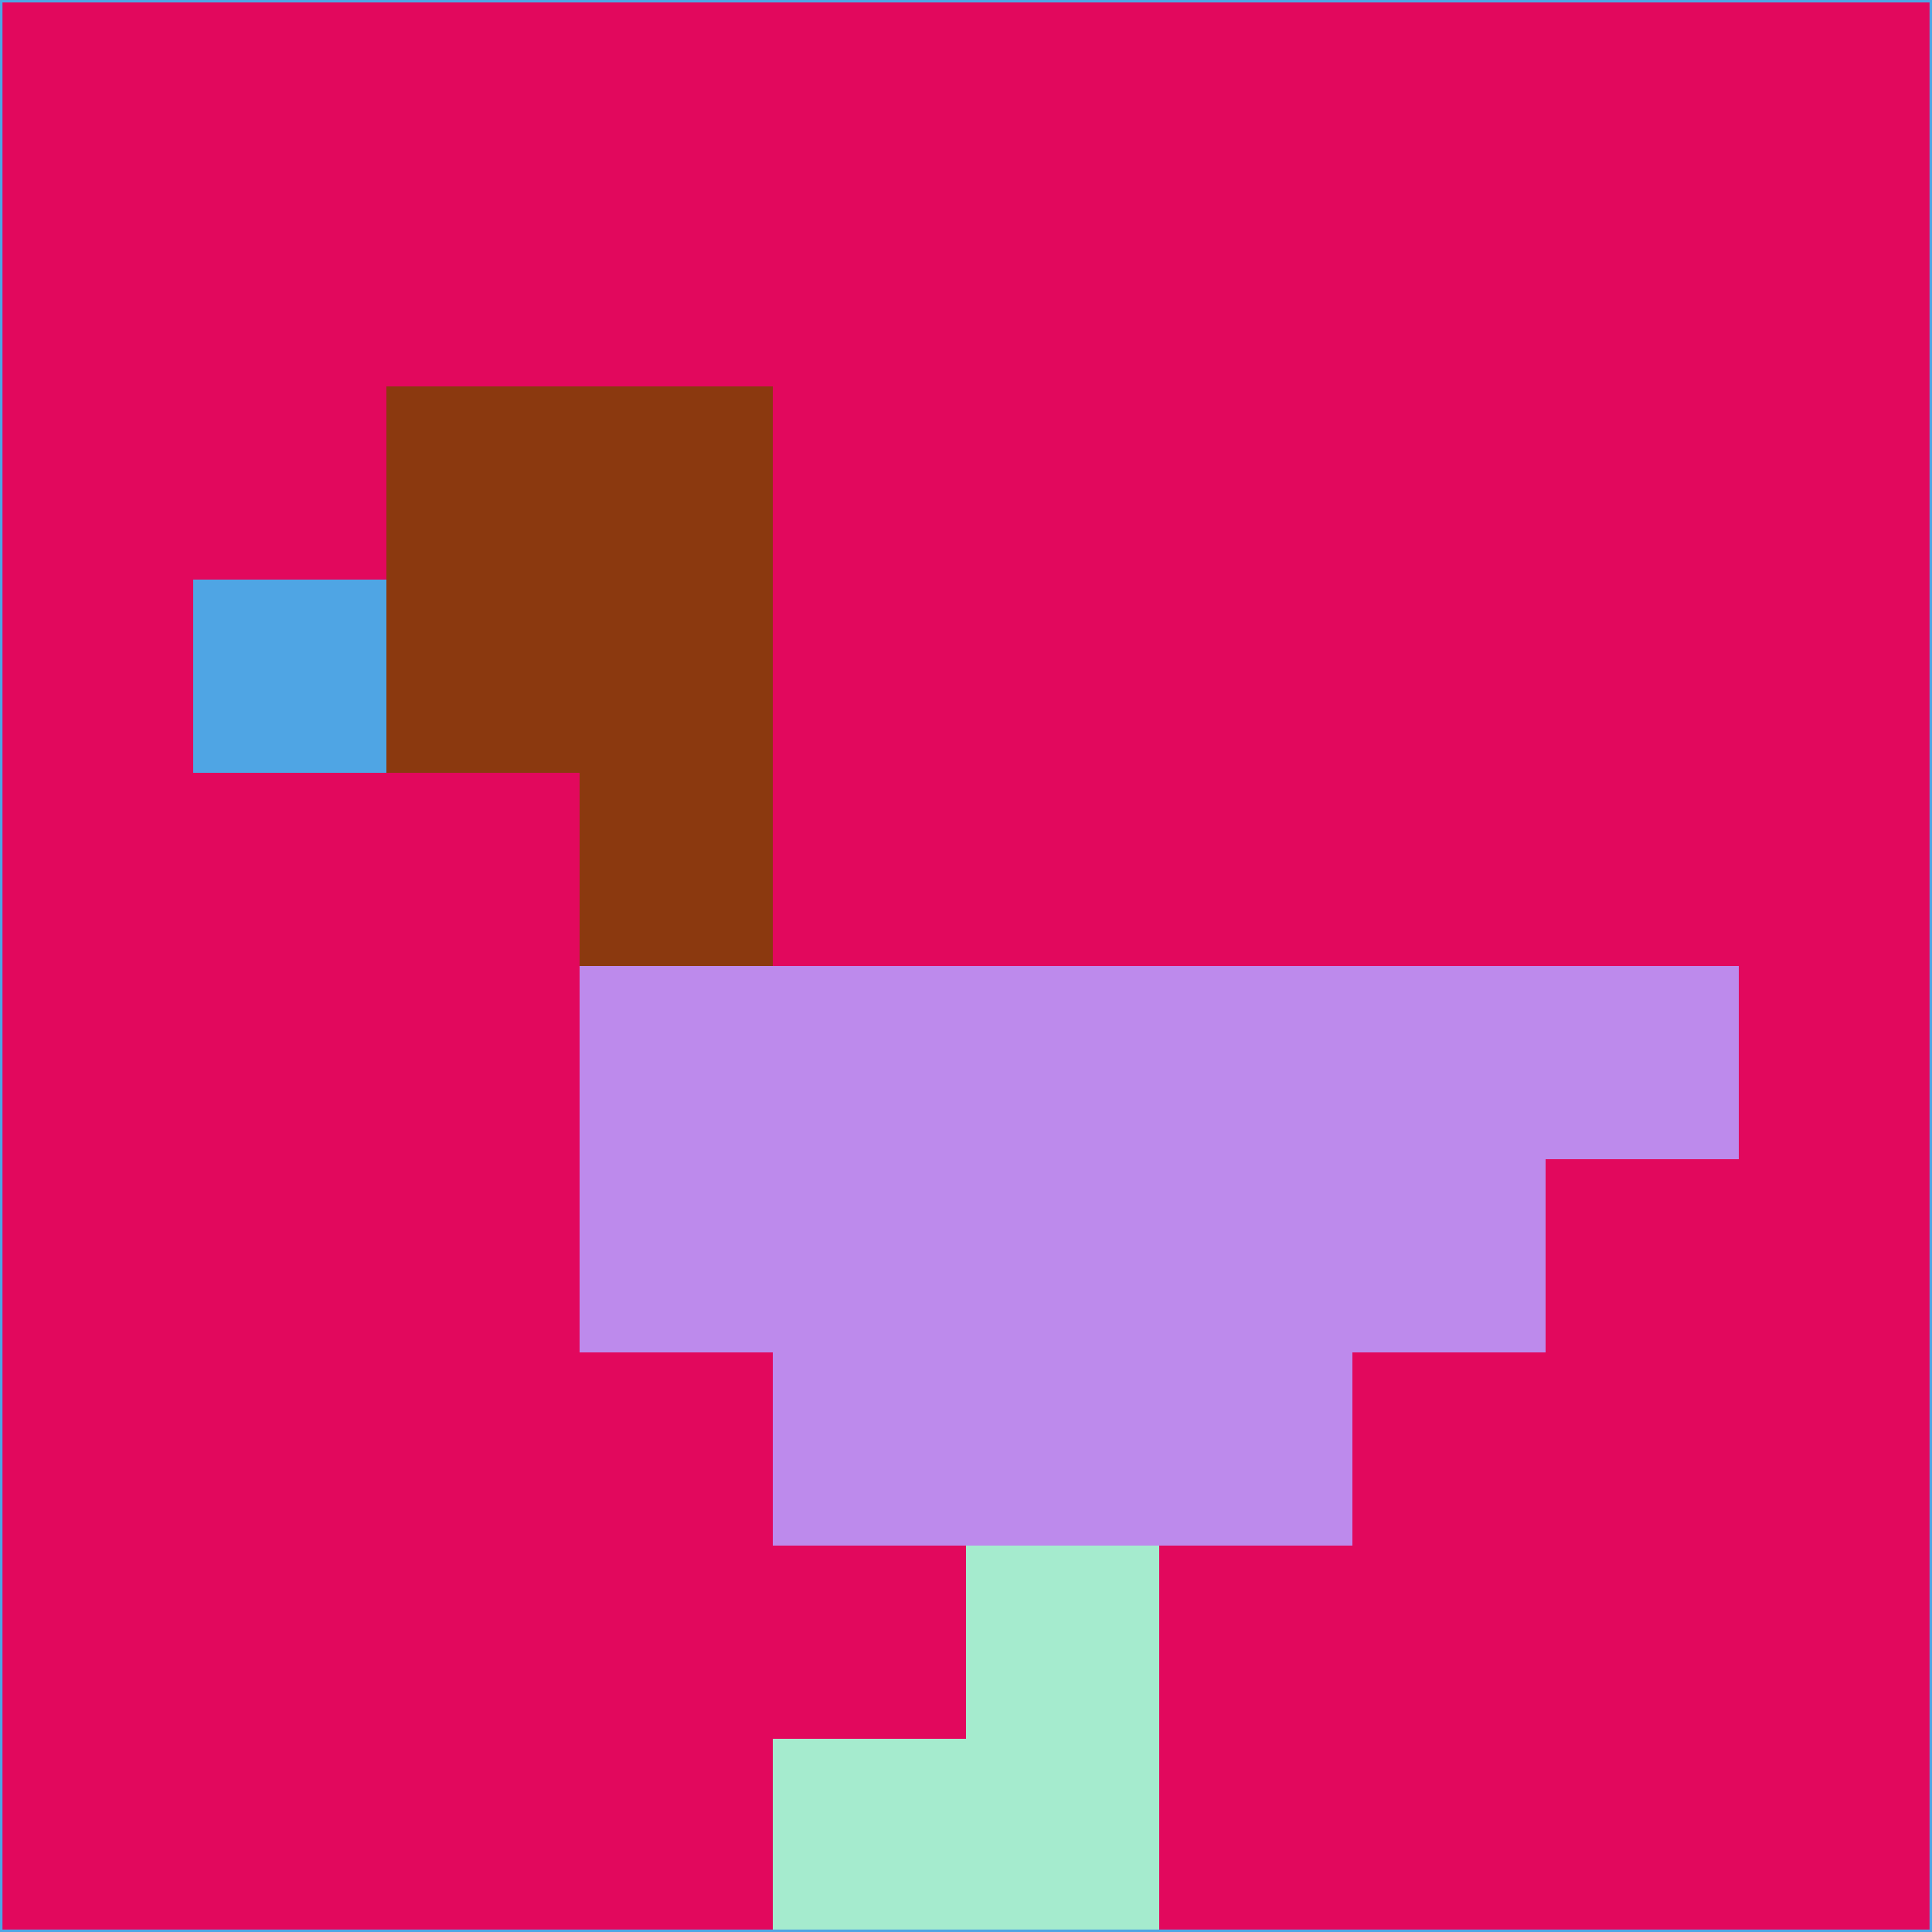 <svg xmlns="http://www.w3.org/2000/svg" version="1.1" width="785" height="785">
  <title>'goose-pfp-694263' by Dmitri Cherniak (Cyberpunk Edition)</title>
  <desc>
    seed=304098
    backgroundColor=#e2085d
    padding=20
    innerPadding=0
    timeout=500
    dimension=1
    border=false
    Save=function(){return n.handleSave()}
    frame=12

    Rendered at 2024-09-15T22:37:00.325Z
    Generated in 1ms
    Modified for Cyberpunk theme with new color scheme
  </desc>
  <defs/>
  <rect width="100%" height="100%" fill="#e2085d"/>
  <g>
    <g id="0-0">
      <rect x="0" y="0" height="785" width="785" fill="#e2085d"/>
      <g>
        <!-- Neon blue -->
        <rect id="0-0-2-2-2-2" x="157" y="157" width="157" height="157" fill="#8b390f"/>
        <rect id="0-0-3-2-1-4" x="235.5" y="157" width="78.5" height="314" fill="#8b390f"/>
        <!-- Electric purple -->
        <rect id="0-0-4-5-5-1" x="314" y="392.5" width="392.5" height="78.5" fill="#bd8aec"/>
        <rect id="0-0-3-5-5-2" x="235.5" y="392.5" width="392.5" height="157" fill="#bd8aec"/>
        <rect id="0-0-4-5-3-3" x="314" y="392.5" width="235.5" height="235.5" fill="#bd8aec"/>
        <!-- Neon pink -->
        <rect id="0-0-1-3-1-1" x="78.5" y="235.5" width="78.5" height="78.5" fill="#4fa5e4"/>
        <!-- Cyber yellow -->
        <rect id="0-0-5-8-1-2" x="392.5" y="628" width="78.5" height="157" fill="#a5ebce"/>
        <rect id="0-0-4-9-2-1" x="314" y="706.5" width="157" height="78.5" fill="#a5ebce"/>
      </g>
      <rect x="0" y="0" stroke="#4fa5e4" stroke-width="2" height="785" width="785" fill="none"/>
    </g>
  </g>
  <script xmlns=""/>
</svg>